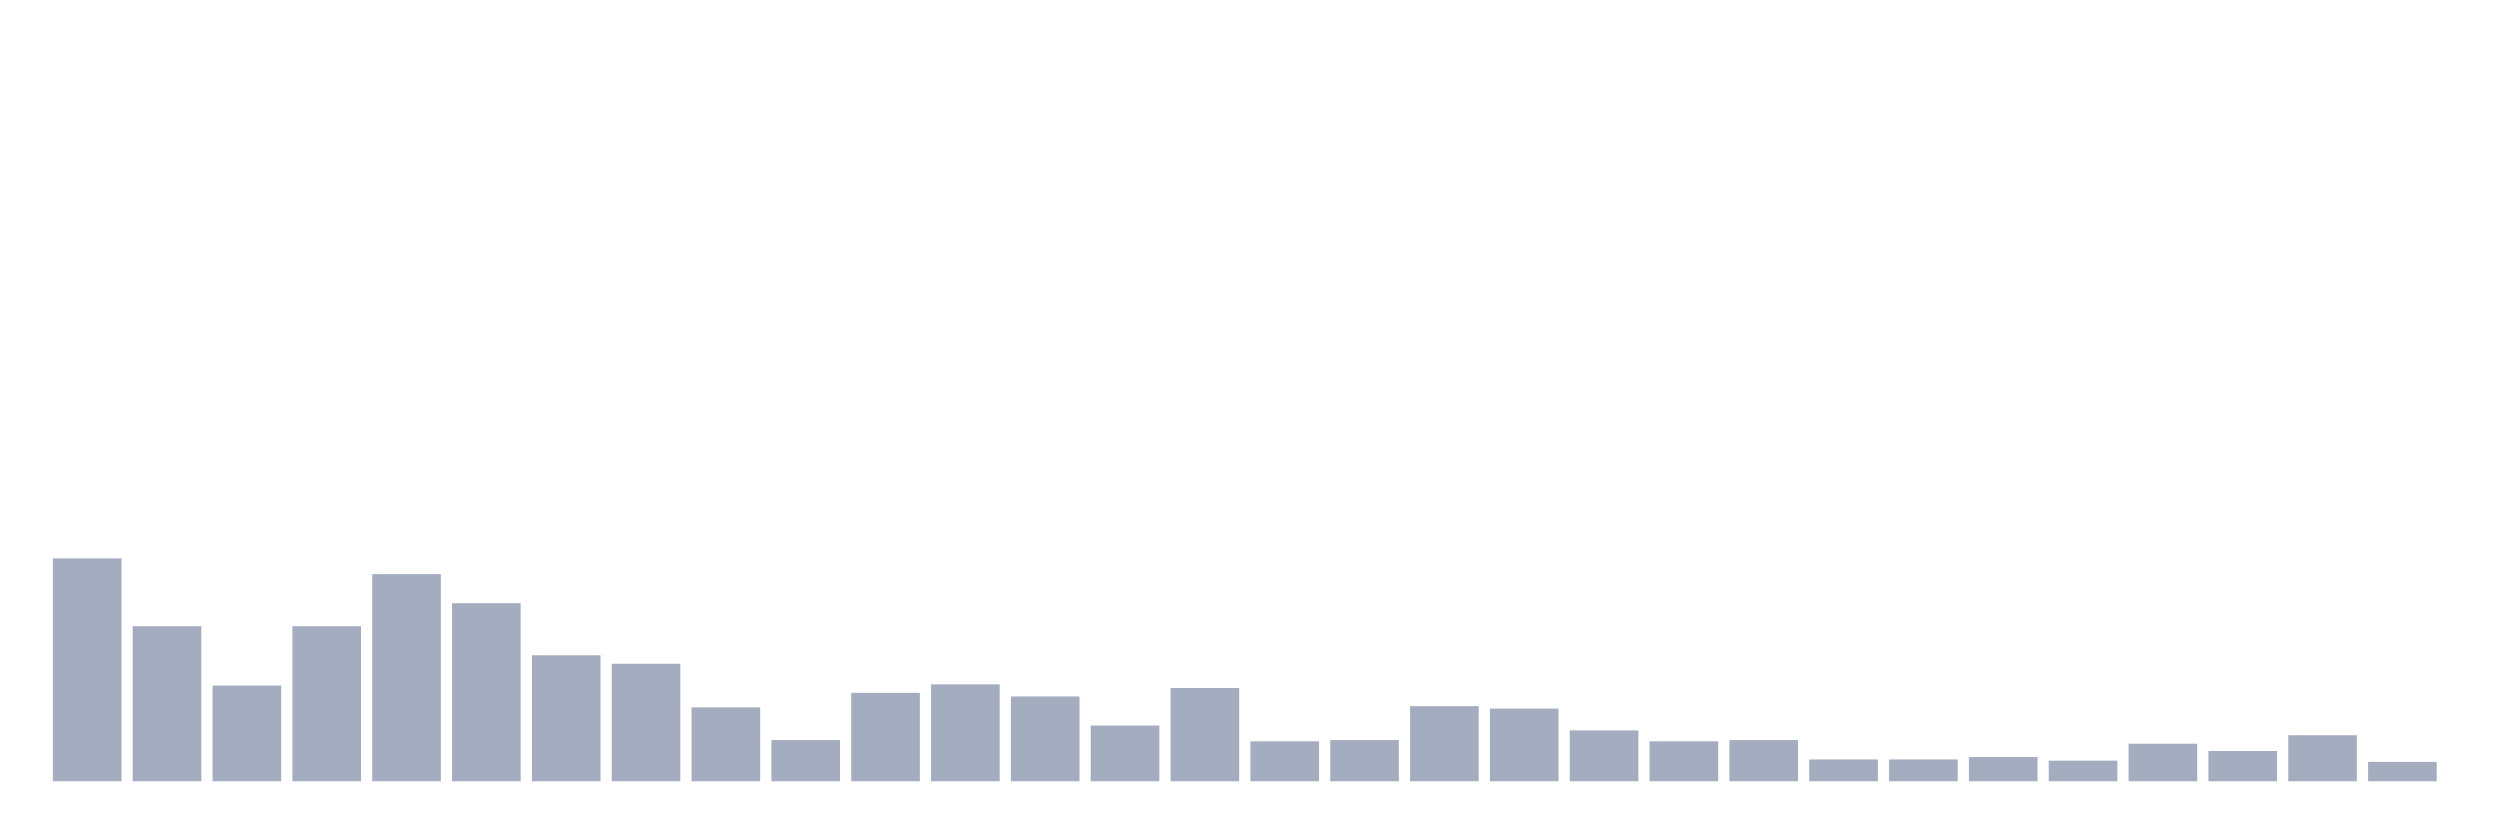 <svg xmlns="http://www.w3.org/2000/svg" viewBox="0 0 480 160"><g transform="translate(10,10)"><rect class="bar" x="0.153" width="13.175" y="97.209" height="42.791" fill="rgb(164,173,192)"></rect><rect class="bar" x="15.482" width="13.175" y="110.233" height="29.767" fill="rgb(164,173,192)"></rect><rect class="bar" x="30.81" width="13.175" y="121.628" height="18.372" fill="rgb(164,173,192)"></rect><rect class="bar" x="46.138" width="13.175" y="110.233" height="29.767" fill="rgb(164,173,192)"></rect><rect class="bar" x="61.466" width="13.175" y="100.233" height="39.767" fill="rgb(164,173,192)"></rect><rect class="bar" x="76.794" width="13.175" y="105.814" height="34.186" fill="rgb(164,173,192)"></rect><rect class="bar" x="92.123" width="13.175" y="115.814" height="24.186" fill="rgb(164,173,192)"></rect><rect class="bar" x="107.451" width="13.175" y="117.442" height="22.558" fill="rgb(164,173,192)"></rect><rect class="bar" x="122.779" width="13.175" y="125.814" height="14.186" fill="rgb(164,173,192)"></rect><rect class="bar" x="138.107" width="13.175" y="132.093" height="7.907" fill="rgb(164,173,192)"></rect><rect class="bar" x="153.436" width="13.175" y="123.023" height="16.977" fill="rgb(164,173,192)"></rect><rect class="bar" x="168.764" width="13.175" y="121.395" height="18.605" fill="rgb(164,173,192)"></rect><rect class="bar" x="184.092" width="13.175" y="123.721" height="16.279" fill="rgb(164,173,192)"></rect><rect class="bar" x="199.42" width="13.175" y="129.302" height="10.698" fill="rgb(164,173,192)"></rect><rect class="bar" x="214.748" width="13.175" y="122.093" height="17.907" fill="rgb(164,173,192)"></rect><rect class="bar" x="230.077" width="13.175" y="132.326" height="7.674" fill="rgb(164,173,192)"></rect><rect class="bar" x="245.405" width="13.175" y="132.093" height="7.907" fill="rgb(164,173,192)"></rect><rect class="bar" x="260.733" width="13.175" y="125.581" height="14.419" fill="rgb(164,173,192)"></rect><rect class="bar" x="276.061" width="13.175" y="126.047" height="13.953" fill="rgb(164,173,192)"></rect><rect class="bar" x="291.39" width="13.175" y="130.233" height="9.767" fill="rgb(164,173,192)"></rect><rect class="bar" x="306.718" width="13.175" y="132.326" height="7.674" fill="rgb(164,173,192)"></rect><rect class="bar" x="322.046" width="13.175" y="132.093" height="7.907" fill="rgb(164,173,192)"></rect><rect class="bar" x="337.374" width="13.175" y="135.814" height="4.186" fill="rgb(164,173,192)"></rect><rect class="bar" x="352.702" width="13.175" y="135.814" height="4.186" fill="rgb(164,173,192)"></rect><rect class="bar" x="368.031" width="13.175" y="135.349" height="4.651" fill="rgb(164,173,192)"></rect><rect class="bar" x="383.359" width="13.175" y="136.047" height="3.953" fill="rgb(164,173,192)"></rect><rect class="bar" x="398.687" width="13.175" y="132.791" height="7.209" fill="rgb(164,173,192)"></rect><rect class="bar" x="414.015" width="13.175" y="134.186" height="5.814" fill="rgb(164,173,192)"></rect><rect class="bar" x="429.344" width="13.175" y="131.163" height="8.837" fill="rgb(164,173,192)"></rect><rect class="bar" x="444.672" width="13.175" y="136.279" height="3.721" fill="rgb(164,173,192)"></rect></g></svg>